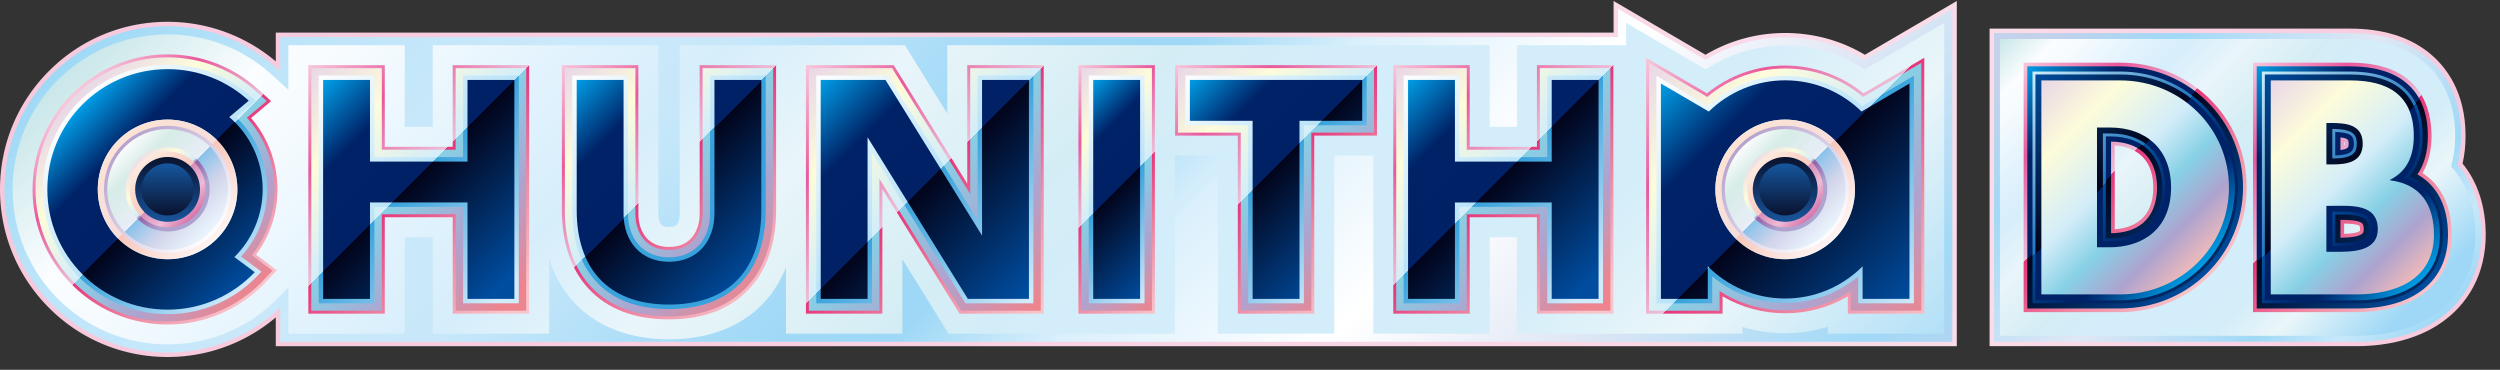 <svg xmlns="http://www.w3.org/2000/svg" xmlns:xlink="http://www.w3.org/1999/xlink" viewBox="0 0 1690 250"><rect x="0" y="0" width="1690" height="250" fill="#333333" stroke="none"/><defs><linearGradient id="q" x1="0" x2="1322.8" y1="121" y2="121" gradientUnits="userSpaceOnUse"><stop offset="0" stop-color="#f7c8dc"/><stop offset="1" stop-color="#fadce9"/></linearGradient><linearGradient id="r" x1="328.47" x2="1142.63" y1="-243.12" y2="571.04" gradientUnits="userSpaceOnUse"><stop offset="0" stop-color="#9fd9f6"/><stop offset=".08" stop-color="#bce4f9"/><stop offset=".13" stop-color="#c3e6fa"/><stop offset=".2" stop-color="#cae9fa"/><stop offset=".27" stop-color="#c8e8fa"/><stop offset=".35" stop-color="#aedef8"/><stop offset=".41" stop-color="#a0d9f6"/><stop offset=".46" stop-color="#9ed8f6"/><stop offset=".53" stop-color="#dbf0fc"/><stop offset=".64" stop-color="#fff"/><stop offset=".74" stop-color="#e0e7f5"/><stop offset=".86" stop-color="#a1d9f7"/><stop offset=".95" stop-color="#c3d1eb"/></linearGradient><linearGradient id="m" x1="330.58" x2="1123.93" y1="-237.38" y2="555.96" gradientUnits="userSpaceOnUse"><stop offset="0" stop-color="#c9e7e9"/><stop offset=".08" stop-color="#fbfdff"/><stop offset=".13" stop-color="#f3fafe"/><stop offset=".2" stop-color="#e3f3fd"/><stop offset=".27" stop-color="#d6eefb"/><stop offset=".35" stop-color="#e9f5fa"/><stop offset=".41" stop-color="#def1f6"/><stop offset=".46" stop-color="#d4edf5"/><stop offset=".53" stop-color="#d3edfa"/><stop offset=".64" stop-color="#d3edfa"/><stop offset=".71" stop-color="#d3edf9"/><stop offset=".8" stop-color="#eaf6f9"/><stop offset=".95" stop-color="#9fd8f6"/></linearGradient><linearGradient id="a" x1="1116.53" x2="1301.03" y1="35.27" y2="219.77" gradientUnits="userSpaceOnUse"><stop offset="0" stop-color="#f7c8dc"/><stop offset=".24" stop-color="#e9589b"/><stop offset=".5" stop-color="#ecbfd7"/><stop offset=".5" stop-color="#e7357a"/><stop offset=".75" stop-color="#ef8ba4"/><stop offset="1" stop-color="#f7c5cc"/></linearGradient><linearGradient xlink:href="#a" id="s" x1="937.04" x2="1086.05" y1="48.84" y2="197.85"/><linearGradient xlink:href="#a" id="u" x1="797.08" x2="933.94" y1="41.31" y2="178.17"/><linearGradient xlink:href="#a" id="v" x1="699.94" x2="809.78" y1="73.12" y2="182.96"/><linearGradient xlink:href="#a" id="w" x1="542.98" x2="704.28" y1="45.85" y2="207.15"/><linearGradient xlink:href="#a" id="x" x1="382.77" x2="527.94" y1="41.13" y2="186.3"/><linearGradient xlink:href="#a" id="y" x1="203.75" x2="353.27" y1="48.72" y2="198.24"/><linearGradient xlink:href="#a" id="z" x1="48.93" x2="177.99" y1="63.36" y2="192.42"/><linearGradient id="b" x1="1118.9" x2="1297.82" y1="38.39" y2="217.31" gradientUnits="userSpaceOnUse"><stop offset="0" stop-color="#e8d7e7"/><stop offset=".24" stop-color="#fdfcda"/><stop offset=".5" stop-color="#d3edf9"/><stop offset=".5" stop-color="#87d0e5"/><stop offset=".75" stop-color="#aea3cf"/><stop offset="1" stop-color="#ed848e"/></linearGradient><linearGradient xlink:href="#b" id="A" x1="939.04" x2="1083.88" y1="50.84" y2="195.68"/><linearGradient xlink:href="#b" id="B" x1="799.08" x2="931.83" y1="43.31" y2="176.06"/><linearGradient xlink:href="#b" id="C" x1="701.94" x2="807.78" y1="75.12" y2="180.96"/><linearGradient xlink:href="#b" id="D" x1="544.98" x2="701.85" y1="47.85" y2="204.72"/><linearGradient xlink:href="#b" id="E" x1="384.51" x2="525.44" y1="43.39" y2="184.33"/><linearGradient xlink:href="#b" id="F" x1="205.75" x2="350.96" y1="50.72" y2="195.93"/><linearGradient xlink:href="#b" id="G" x1="50.31" x2="176.54" y1="64.81" y2="191.04"/><linearGradient id="c" x1="1124.83" x2="1290.14" y1="46.18" y2="211.49" gradientUnits="userSpaceOnUse"><stop offset="0" stop-color="#fdfeff"/><stop offset=".5" stop-color="#b9e3f9"/><stop offset=".5" stop-color="#38a2dc"/><stop offset="1" stop-color="#d1ebfb"/></linearGradient><linearGradient xlink:href="#c" id="H" x1="944.04" x2="1079.07" y1="55.84" y2="190.87"/><linearGradient xlink:href="#c" id="I" x1="804.08" x2="926.82" y1="48.31" y2="171.05"/><linearGradient xlink:href="#c" id="J" x1="706.94" x2="802.78" y1="80.12" y2="175.96"/><linearGradient xlink:href="#c" id="K" x1="549.98" x2="697.17" y1="52.85" y2="200.04"/><linearGradient id="L" x1="388.74" x2="519.64" y1="49.15" y2="180.05" gradientUnits="userSpaceOnUse"><stop offset="0" stop-color="#fdfeff"/><stop offset=".5" stop-color="#b9e3f9"/><stop offset=".5" stop-color="#38a2dc"/></linearGradient><linearGradient xlink:href="#c" id="M" x1="210.75" x2="346.16" y1="55.72" y2="191.13"/><linearGradient xlink:href="#c" id="N" x1="53.75" x2="172.92" y1="68.43" y2="187.59"/><linearGradient id="d" x1="1128.39" x2="1285.19" y1="50.85" y2="207.65" gradientUnits="userSpaceOnUse"><stop offset="0" stop-color="#009de5"/><stop offset=".24" stop-color="#002267"/><stop offset=".5" stop-color="#002165"/><stop offset=".5" stop-color="#02041b"/><stop offset="1" stop-color="#004c9e"/></linearGradient><linearGradient xlink:href="#d" id="O" x1="947.04" x2="1076.14" y1="58.84" y2="187.94"/><linearGradient xlink:href="#d" id="P" x1="807.08" x2="923.63" y1="51.31" y2="167.86"/><linearGradient xlink:href="#d" id="Q" x1="709.94" x2="799.78" y1="83.12" y2="172.96"/><linearGradient xlink:href="#d" id="R" x1="552.98" x2="694.12" y1="55.85" y2="196.99"/><linearGradient xlink:href="#d" id="S" x1="391.3" x2="516.63" y1="52.59" y2="177.92"/><linearGradient xlink:href="#d" id="T" x1="214.62" x2="342.47" y1="59.59" y2="187.44"/><linearGradient xlink:href="#d" id="U" x1="55.78" x2="170.73" y1="70.59" y2="185.54"/><linearGradient id="e" x1="1173.42" x2="1240.16" y1="94.67" y2="161.41" gradientUnits="userSpaceOnUse"><stop offset="0" stop-color="#fce3d6"/><stop offset=".5" stop-color="#f6dddc"/><stop offset=".5" stop-color="#f8c7b9"/><stop offset="1" stop-color="#fef5f4"/></linearGradient><linearGradient id="f" x1="1176.4" x2="1237.18" y1="97.65" y2="158.43" gradientUnits="userSpaceOnUse"><stop offset="0" stop-color="#b6a2cd"/><stop offset="1" stop-color="#fefdfe"/></linearGradient><linearGradient id="g" x1="1177.96" x2="1235.61" y1="99.22" y2="156.86" gradientUnits="userSpaceOnUse"><stop offset="0" stop-color="#fafcfc"/><stop offset=".19" stop-color="#d6ece7"/><stop offset=".5" stop-color="#e9edf7"/><stop offset=".5" stop-color="#89c2eb"/><stop offset=".73" stop-color="#d3d5eb"/><stop offset="1" stop-color="#eaf5fd"/></linearGradient><linearGradient id="h" x1="1186.67" x2="1226.9" y1="107.93" y2="148.15" gradientUnits="userSpaceOnUse"><stop offset="0" stop-color="#efdee5"/><stop offset=".25" stop-color="#fdfcdb"/><stop offset=".47" stop-color="#d3edf9"/><stop offset=".51" stop-color="#9362a6"/><stop offset=".76" stop-color="#aea3cf"/></linearGradient><linearGradient id="i" x1="1188.63" x2="1224.94" y1="109.89" y2="146.19" gradientUnits="userSpaceOnUse"><stop offset="0" stop-color="#fdebdd"/><stop offset=".49" stop-color="#f8cac2"/><stop offset=".5" stop-color="#d68ebb"/><stop offset=".76" stop-color="#efbbd5"/><stop offset="1" stop-color="#d674ab"/></linearGradient><linearGradient id="k" x1="1206.79" x2="1206.79" y1="149.96" y2="106.12" gradientUnits="userSpaceOnUse"><stop offset="0" stop-color="#18559b"/><stop offset="1" stop-color="#09122e"/></linearGradient><linearGradient id="l" x1="1206.79" x2="1206.79" y1="145.63" y2="110.45" gradientUnits="userSpaceOnUse"><stop offset="0" stop-color="#09122e"/><stop offset="1" stop-color="#16579f"/></linearGradient><linearGradient xlink:href="#e" id="V" x1="79.92" x2="146.66" y1="94.67" y2="161.41"/><linearGradient xlink:href="#f" id="W" x1="82.9" x2="143.68" y1="97.65" y2="158.43"/><linearGradient xlink:href="#g" id="X" x1="84.47" x2="142.11" y1="99.22" y2="156.86"/><linearGradient xlink:href="#h" id="Y" x1="93.18" x2="133.41" y1="107.93" y2="148.15"/><linearGradient xlink:href="#i" id="Z" x1="95.14" x2="131.45" y1="109.89" y2="146.19"/><linearGradient xlink:href="#k" id="ab" x1="113.29" x2="113.29"/><linearGradient xlink:href="#l" id="ad" x1="113.29" x2="113.29"/><linearGradient id="af" x1="1344.96" x2="1680.35" y1="126.68" y2="126.68" gradientUnits="userSpaceOnUse"><stop offset="0" stop-color="#fadce9"/><stop offset="1" stop-color="#f7c8dc"/></linearGradient><linearGradient id="ag" x1="1365.05" x2="1612.8" y1="5.27" y2="253.02" gradientUnits="userSpaceOnUse"><stop offset=".08" stop-color="#c3d1eb"/><stop offset=".25" stop-color="#a1d9f7"/><stop offset=".53" stop-color="#e0e7f5"/><stop offset=".77" stop-color="#a0d9f6"/><stop offset=".89" stop-color="#c8e8fa"/><stop offset="1" stop-color="#9fd9f6"/></linearGradient><linearGradient xlink:href="#m" id="ai" x1="1369.64" x2="1610.57" y1="8.69" y2="249.62"/><linearGradient xlink:href="#a" id="ar" x1="1351.11" x2="1486.03" y1="59.21" y2="194.13"/><linearGradient xlink:href="#a" id="at" x1="1504.31" x2="1640.38" y1="61.08" y2="197.16"/><linearGradient xlink:href="#d" id="av" x1="1353.98" x2="1484.63" y1="61.34" y2="191.99"/><linearGradient xlink:href="#d" id="ax" x1="1507.15" x2="1639.01" y1="63.24" y2="195.1"/><linearGradient id="n" x1="1357.99" x2="1482.67" y1="64.33" y2="189" gradientUnits="userSpaceOnUse"><stop offset="0" stop-color="#cdeefb"/><stop offset=".5" stop-color="#1f77bf"/><stop offset=".5" stop-color="#0055a0"/><stop offset=".73" stop-color="#002269"/><stop offset="1" stop-color="#002961"/></linearGradient><linearGradient xlink:href="#n" id="az" x1="1511.17" x2="1636.97" y1="66.22" y2="192.03"/><linearGradient id="o" x1="1360.28" x2="1481.54" y1="66.04" y2="187.3" gradientUnits="userSpaceOnUse"><stop offset="0" stop-color="#004c9e"/><stop offset=".5" stop-color="#02041b"/><stop offset=".5" stop-color="#002165"/><stop offset=".76" stop-color="#002267"/><stop offset="1" stop-color="#009de5"/></linearGradient><linearGradient xlink:href="#o" id="aA" x1="1513.45" x2="1635.86" y1="67.94" y2="190.34"/><linearGradient id="p" x1="1364.87" x2="1479.3" y1="69.45" y2="183.88" gradientUnits="userSpaceOnUse"><stop offset="0" stop-color="#e8d7e7"/><stop offset=".24" stop-color="#fdfcda"/><stop offset=".5" stop-color="#d3edf9"/><stop offset=".68" stop-color="#87d0e5"/><stop offset=".85" stop-color="#aea3cf"/><stop offset="1" stop-color="#edb9b9"/></linearGradient><linearGradient xlink:href="#p" id="aB" x1="1518.04" x2="1633.62" y1="71.35" y2="186.93"/></defs><path d="M113.29 46.75c21.14 0 40.4 8.08 54.86 21.31l-13.17 11.08c13.82 11.79 22.59 29.32 22.59 48.91 0 17.9-7.32 34.09-19.13 45.74l13.78 10.23c-14.81 15.59-35.72 25.32-58.92 25.32-44.9 0-81.29-36.4-81.29-81.29s36.39-81.3 81.28-81.3m0 128.48c26.06 0 47.19-21.13 47.19-47.19s-21.13-47.19-47.19-47.19-47.19 21.13-47.19 47.19 21.13 47.19 47.19 47.19m967.34-121.19v148h-31.68v-65.19h-65.42v65.19h-31.68v-148h31.68v55.19h65.42V54.04zm-159.78 0v27.62h-42.41v120.38h-31.68V81.66h-42.41V54.04h116.49m-150.14 0v148h-31.68v-148zm-75.15 0v148h-41.28l-67.8-109.23v109.23h-31.68v-148h43.79l65.29 105.19V54.04zm-180.9 0v88.22c0 37.85-19.98 63.63-62.4 63.63s-62.4-25.77-62.4-63.63V54.04h31.68v90.33c0 18.63 11.5 32.59 30.72 32.59s30.72-13.95 30.72-32.59V54.04zm-166.94 0v148h-31.68v-65.19h-65.92v65.19h-31.68v-148h31.68v55.19h65.92V54.04zm859.08.26c20.11 0 38.33 8.06 51.63 21.11l32.38-18.94v145.58h-31.68V180c-13.36 13.46-31.87 21.79-52.33 21.79s-38.97-8.34-52.33-21.79v22.05h-31.68V56.46l32.38 18.94c13.3-13.05 31.52-21.11 51.63-21.11m0 120.94c26.06 0 47.19-21.13 47.19-47.19s-21.13-47.19-47.19-47.19-47.19 21.13-47.19 47.19 21.13 47.19 47.19 47.19m0-68.99c12.04 0 21.81 9.76 21.81 21.8s-9.76 21.8-21.81 21.8-21.8-9.76-21.8-21.8 9.76-21.8 21.8-21.8m-1093.5 0c12.04 0 21.81 9.76 21.81 21.8s-9.76 21.8-21.81 21.8-21.8-9.76-21.8-21.8 9.76-21.8 21.8-21.8M1322.8.67l-62.14 36.35c-16.15-9.6-34.64-14.72-53.87-14.72s-37.72 5.13-53.87 14.72L1090.78.67v21.37H186.43v19.48c-20.44-17.3-46.24-26.78-73.14-26.78-30.26 0-58.71 11.78-80.11 33.18C11.78 69.33 0 97.78 0 128.04s11.78 58.71 33.18 80.11 49.85 33.18 80.11 33.18c15.79 0 31.09-3.2 45.47-9.51a112.785 112.785 0 0 0 27.67-17.27v19.49H1322.8z" style="stroke-width:0;fill:url(#q)"/><path d="M663.87 25.04H189.43v23.18l-1.7-1.56c-20.38-18.64-46.81-28.91-74.43-28.91-29.46 0-57.16 11.47-77.99 32.3C14.47 70.88 3 98.58 3 128.04s11.47 57.16 32.3 77.99 48.53 32.3 77.99 32.3c15.38 0 30.27-3.12 44.26-9.26a109.86 109.86 0 0 0 31.87-21.26v23.23h1130.37V5.9l-43.64 25.53-15.52 9.08c-16.05-9.91-34.56-15.22-53.85-15.22s-37.8 5.3-53.85 15.22l-15.52-9.08-43.64-25.53v19.14H663.86Z" style="stroke-width:0;fill:url(#r)"/><path d="M113.29 232.83C55.51 232.83 8.5 185.82 8.5 128.04S55.51 23.25 113.29 23.25c26.25 0 51.36 9.76 70.72 27.47l10.92 9.99V30.54h78.68v55.19h18.92V30.54h152.5v113.83c0 9.09 4.69 9.09 7.22 9.09 2.7 0 7.22 0 7.22-9.09V30.54h152.19l28.71 46.26V30.54h366.66v55.19h18.42V30.54h73.82V15.49l53.8 31.47c15.9-10.58 34.45-16.17 53.71-16.17s37.81 5.59 53.71 16.17l53.8-31.47v210.05h-78.68v-4.58c-9.29 2.87-18.97 4.32-28.83 4.32s-19.55-1.45-28.83-4.32v4.58h-152.5v-65.19h-18.42v65.19h-78.68V105.16h-26.4v120.38h-78.68V105.16h-29.06v120.38h-153l-31.22-50.31v50.31h-78.68v-44.76c-12.38 31.03-40.71 48.61-79.04 48.61-22.22 0-41.64-6.06-56.16-17.52-11.54-9.11-20.01-21.64-24.88-36.66v50.34h-78.68v-65.19h-18.92v65.19h-78.68v-31.32l-5.68 5.98c-9.68 10.19-21.09 18.21-33.9 23.83-13.3 5.84-27.45 8.8-42.05 8.8Z" style="stroke-width:0;fill:url(#m)"/><path d="M1300.8 212.04h-51.68v-11.71c-12.75 7.5-27.35 11.45-42.33 11.45s-29.58-3.95-42.33-11.45v11.71h-51.68V39.03l41.15 24.07c14.86-12.13 33.6-18.8 52.87-18.8s38.01 6.67 52.87 18.8l41.15-24.07v173.01Z" style="stroke-width:0;fill:url(#a)"/><path d="M1090.63 212.04h-51.68v-65.19h-45.42v65.19h-51.68v-168h51.68v55.19h45.42V44.04h51.68z" style="stroke-width:0;fill:url(#s)"/><path d="M888.45 212.04h-51.68V91.66h-42.41V44.04h136.49v47.62h-42.4z" style="stroke-width:0;fill:url(#u)"/><path d="M729.02 44.04h51.68v168h-51.68z" style="stroke-width:0;fill:url(#v)"/><path d="M705.55 212.04h-56.84l-52.23-84.16v84.16H544.8v-168h59.34l49.73 80.11V44.04h51.68z" style="stroke-width:0;fill:url(#w)"/><path d="M452.25 215.89c-23.39 0-41.72-7.01-54.46-20.84-11.73-12.73-17.94-30.99-17.94-52.78V44.04h51.68v100.33c0 10.92 5.44 22.59 20.72 22.59s20.72-11.67 20.72-22.59V44.04h51.68v98.22c0 21.8-6.2 40.05-17.94 52.78-12.74 13.83-31.07 20.84-54.46 20.84Z" style="stroke-width:0;fill:url(#x)"/><path d="M357.71 212.04h-51.68v-65.19h-45.92v65.19h-51.68v-168h51.68v55.19h45.92V44.04h51.68z" style="stroke-width:0;fill:url(#y)"/><path d="M113.29 219.33c-50.34 0-91.29-40.95-91.29-91.29s40.95-91.29 91.29-91.29c22.86 0 44.74 8.5 61.61 23.93l8.41 7.69-13.57 11.41a74.152 74.152 0 0 1 17.83 48.26c0 16.1-5.02 31.34-14.52 44.14l14.2 10.54-7.78 8.19c-17.42 18.33-40.92 28.43-66.17 28.43Z" style="stroke-width:0;fill:url(#z)"/><path d="M1259.45 65.53c-14.73-12.45-33.21-19.24-52.67-19.24s-37.94 6.79-52.67 19.24l-39.35-23.02v167.53h47.68v-13.29c13.09 8.49 28.36 13.03 44.33 13.03s31.24-4.55 44.33-13.04v13.29h47.68V42.51l-39.35 23.02Zm-52.66 105.78c-23.86 0-43.27-19.41-43.27-43.27s19.41-43.27 43.27-43.27 43.27 19.41 43.27 43.27-19.41 43.27-43.27 43.27" style="stroke-width:0;fill:url(#b)"/><path d="M1088.63 210.04h-47.68v-65.19h-49.42v65.19h-47.68v-164h47.68v55.19h49.42V46.04h47.68z" style="stroke-width:0;fill:url(#A)"/><path d="M886.45 210.04h-47.68V89.66h-42.41V46.04h132.49v43.62h-42.4z" style="stroke-width:0;fill:url(#B)"/><path d="M731.02 46.04h47.68v164h-47.68z" style="stroke-width:0;fill:url(#C)"/><path d="M703.55 210.04h-53.73l-55.34-89.17v89.17H546.8v-164h56.23l52.84 85.13V46.04h47.68z" style="stroke-width:0;fill:url(#D)"/><path d="M452.25 213.89c-44.08 0-70.4-26.78-70.4-71.63V46.04h47.68v98.33c0 11.89 5.97 24.59 22.72 24.59s22.72-12.7 22.72-24.59V46.04h47.68v96.22c0 44.85-26.32 71.63-70.4 71.63" style="stroke-width:0;fill:url(#E)"/><path d="M355.71 210.04h-47.68v-65.19h-49.92v65.19h-47.68v-164h47.68v55.19h49.92V46.04h47.68z" style="stroke-width:0;fill:url(#F)"/><path d="M185.57 128.04c0-18.04-6.72-35.25-18.68-48.47l13.39-11.26-6.73-6.16c-16.5-15.09-37.89-23.4-60.26-23.4C64.05 38.75 24 78.81 24 128.04s40.06 89.29 89.29 89.29c24.69 0 47.68-9.88 64.72-27.81l6.22-6.55-14.01-10.4c9.95-12.66 15.34-28.17 15.34-44.53Zm-72.28 42.92c-23.67 0-42.92-19.25-42.92-42.92s19.25-42.92 42.92-42.92 42.92 19.25 42.92 42.92-19.25 42.92-42.92 42.92" style="fill:url(#G);stroke-width:0"/><path d="m1289.28 53.87-30.43 17.8c-14.23-13.16-32.62-20.38-52.07-20.38s-37.84 7.22-52.07 20.38l-30.43-17.8-4.51-2.64v153.81h37.68v-18.21c13.8 11.62 31.07 17.95 49.33 17.95s35.53-6.33 49.33-17.95v18.21h37.68V51.23z" style="stroke-width:0;fill:url(#c)"/><path d="M1083.63 51.04h-37.68v55.19h-59.42V51.04h-37.68v154h37.68v-65.19h59.42v65.19h37.68z" style="stroke-width:0;fill:url(#H)"/><path d="M923.85 51.04H801.36v33.62h42.41v120.38h37.68V84.66h42.41V51.04Z" style="stroke-width:0;fill:url(#I)"/><path d="M773.7 51.04h-37.68v154h37.68z" style="stroke-width:0;fill:url(#J)"/><path d="M698.55 51.04h-37.68v97.67l-59.74-96.25-.88-1.42H551.8v154h37.68V103.33l62.25 100.29.88 1.42h45.95v-154Z" style="stroke-width:0;fill:url(#K)"/><path d="M517.65 51.04h-37.68v93.33c0 8.59-2.55 15.95-7.38 21.27-4.94 5.44-11.97 8.32-20.34 8.32s-15.4-2.88-20.34-8.32c-4.83-5.32-7.38-12.67-7.38-21.27V51.04h-37.68v91.22c0 20.01 5.56 36.62 16.08 48.04 11.36 12.33 27.95 18.59 49.31 18.59s37.95-6.25 49.31-18.59c10.52-11.42 16.08-28.03 16.08-48.04V51.04Z" style="stroke-width:0;fill:url(#L)"/><path d="M350.71 51.04h-37.68v55.19h-59.92V51.04h-37.68v154h37.68v-65.19h59.92v65.19h37.68z" style="stroke-width:0;fill:url(#M)"/><path d="M113.29 43.75C66.81 43.75 29 81.56 29 128.04s37.81 84.29 84.29 84.29c23.31 0 45.01-9.32 61.1-26.25l2.33-2.46-2.72-2.02-11.04-8.2c11.38-12.43 17.61-28.4 17.61-45.37a67.19 67.19 0 0 0-21.02-48.83l10.53-8.86 2.62-2.2-2.52-2.31c-15.57-14.25-35.77-22.09-56.88-22.09Zm0 128.48c-24.37 0-44.19-19.82-44.19-44.19s19.82-44.19 44.19-44.19 44.19 19.82 44.19 44.19-19.82 44.19-44.19 44.19" style="stroke-width:0;fill:url(#N)"/><path d="M1258.42 75.41c-13.3-13.05-31.52-21.11-51.63-21.11s-38.33 8.06-51.63 21.11l-32.38-18.94v145.58h31.68V180c13.36 13.46 31.87 21.79 52.33 21.79s38.97-8.34 52.33-21.79v22.05h31.68V56.46l-32.38 18.94Zm-51.63 99.82c-26.06 0-47.19-21.13-47.19-47.19s21.13-47.19 47.19-47.19 47.19 21.13 47.19 47.19-21.13 47.19-47.19 47.19" style="stroke-width:0;fill:url(#d)"/><path d="M1048.95 109.23h-65.42V54.04h-31.68v148h31.68v-65.19h65.42v65.19h31.68v-148h-31.68z" style="stroke-width:0;fill:url(#O)"/><path d="M846.77 54.04h-42.41v27.62h42.41v120.38h31.68V81.66h42.4V54.04h-42.4z" style="stroke-width:0;fill:url(#P)"/><path d="M739.02 54.04h31.68v148h-31.68z" style="stroke-width:0;fill:url(#Q)"/><path d="M663.87 159.23 598.58 54.04H554.8v148h31.68V92.81l67.79 109.23h41.28v-148h-31.68z" style="stroke-width:0;fill:url(#R)"/><path d="M482.97 144.37c0 18.63-11.5 32.59-30.72 32.59s-30.72-13.96-30.72-32.59V54.04h-31.68v88.22c0 37.85 19.98 63.63 62.4 63.63s62.4-25.77 62.4-63.63V54.04h-31.68z" style="stroke-width:0;fill:url(#S)"/><path d="M316.03 109.23h-65.92V54.04h-31.68v148h31.68v-65.19h65.92v65.19h31.68v-148h-31.68z" style="stroke-width:0;fill:url(#T)"/><path d="m154.98 79.13 13.17-11.08c-14.46-13.23-33.71-21.31-54.86-21.31-44.9 0-81.29 36.4-81.29 81.29s36.4 81.29 81.29 81.29c23.2 0 44.11-9.73 58.92-25.32l-13.78-10.23c11.81-11.65 19.13-27.84 19.13-45.74 0-19.59-8.77-37.12-22.59-48.91Zm-41.69 96.1c-26.06 0-47.19-21.13-47.19-47.19s21.13-47.19 47.19-47.19 47.19 21.13 47.19 47.19-21.13 47.19-47.19 47.19" style="stroke-width:0;fill:url(#U)"/><circle cx="1206.79" cy="128.04" r="47.19" style="stroke-width:0;fill:url(#e)"/><circle cx="1206.79" cy="128.04" r="42.98" style="stroke-width:0;fill:url(#f)"/><circle cx="1206.79" cy="128.04" r="40.76" style="stroke-width:0;fill:url(#g)"/><path d="M1206.79 99.58c-15.69 0-28.46 12.77-28.46 28.46s12.77 28.46 28.46 28.46 28.46-12.77 28.46-28.46-12.77-28.46-28.46-28.46" style="stroke-width:0;fill:url(#h)"/><path d="M1206.79 102.35c-14.16 0-25.69 11.52-25.69 25.69s11.52 25.69 25.69 25.69 25.69-11.52 25.69-25.69-11.52-25.69-25.69-25.69" style="stroke-width:0;fill:url(#i)"/><circle cx="1206.79" cy="128.04" r="21.92" style="stroke-width:0;fill:url(#k)"/><circle cx="1206.79" cy="128.04" r="17.59" style="stroke-width:0;fill:url(#l)"/><circle cx="113.29" cy="128.04" r="47.19" style="stroke-width:0;fill:url(#V)"/><circle cx="113.29" cy="128.04" r="42.98" style="stroke-width:0;fill:url(#W)"/><circle cx="113.29" cy="128.04" r="40.76" style="stroke-width:0;fill:url(#X)"/><path d="M113.29 99.58c-15.69 0-28.46 12.77-28.46 28.46s12.77 28.46 28.46 28.46 28.46-12.77 28.46-28.46-12.77-28.46-28.46-28.46" style="stroke-width:0;fill:url(#Y)"/><path d="M113.29 102.35c-14.16 0-25.69 11.52-25.69 25.69s11.52 25.69 25.69 25.69 25.69-11.52 25.69-25.69-11.52-25.69-25.69-25.69" style="stroke-width:0;fill:url(#Z)"/><circle cx="113.29" cy="128.04" r="21.92" style="stroke-width:0;fill:url(#ab)"/><circle cx="113.29" cy="128.04" r="17.59" style="stroke-width:0;fill:url(#ad)"/><path d="M1664.68 110.57c1.3-5.55 2.04-11.73 2.04-18.61 0-30.38-13.68-47.56-25.15-56.63-13.42-10.6-31.19-15.98-52.82-15.98h-243.79V234h248.01c21.4 0 40.43-4.95 55.03-14.33 20.86-13.4 32.35-35.05 32.35-60.96 0-19.37-5.58-35.84-15.67-48.15Z" style="stroke-width:0;fill:url(#af)"/><path d="M1661.38 111.39c1.48-5.72 2.35-12.16 2.35-19.43 0-29.18-13.06-45.62-24.01-54.27-12.88-10.17-30.03-15.33-50.96-15.33h-240.79v208.65h245.01c20.83 0 39.3-4.79 53.41-13.85 19.97-12.82 30.97-33.58 30.97-58.44 0-19.19-5.7-35.42-15.97-47.33Z" style="stroke-width:0;fill:url(#ag)"/><path d="M1656.9 112.5c1.77-5.92 2.83-12.72 2.83-20.54 0-27.58-12.23-43.03-22.49-51.13-12.16-9.6-28.47-14.47-48.48-14.47h-236.79v200.65h241.01c48.83 0 80.38-26.8 80.38-68.29 0-18.97-5.89-34.87-16.45-46.23Z" style="stroke-width:0;fill:url(#ai)"/><path d="M1433.3 211.01h-65.33V42.36h65.33c22.75 0 44.14 8.64 60.22 24.32 16.29 15.88 25.25 37.19 25.25 60.01s-9 44.12-25.33 60.02c-16.11 15.68-37.47 24.31-60.14 24.31Zm-3.73-112.7v56.72c11.07-.83 26.07-6.07 26.07-28.35 0-17.04-9.45-27.24-26.07-28.38Z" style="stroke-width:0;fill:url(#ar)"/><path d="M1592.97 211.01h-69.94V42.36h65.72c47.83 0 54.97 31.08 54.97 49.6 0 10.69-2.46 18.84-6.1 25.04 12.74 8.15 19.73 22.56 19.73 41.72 0 18.07-7.53 32.46-21.78 41.61-10.88 6.99-25.61 10.68-42.6 10.68m-8.33-59.87v7c4.36-.18 9.32-.68 10.63-2.1-.01 0 .09-.4.09-1.16 0-1.57-.29-2.11-.29-2.12-1.23-1.22-6.21-1.56-10.43-1.64Zm0-55.23v2.43c.21-.07.37-.13.49-.19.03-.21.07-.54.07-1.01s-.03-.82-.07-1.05c-.14-.06-.3-.12-.49-.18m.41-.18" style="stroke-width:0;fill:url(#at)"/><path d="M1433.3 208.51h-62.83V44.86h62.83c22.09 0 42.86 8.38 58.48 23.61 15.8 15.4 24.5 36.08 24.5 58.22s-8.73 42.8-24.58 58.22c-15.64 15.22-36.38 23.6-58.4 23.6m-6.23-112.8v61.95c27-.48 31.07-19.55 31.07-30.97 0-19.47-11.31-30.73-31.07-30.98" style="stroke-width:0;fill:url(#av)"/><path d="M1592.97 208.51h-67.44V44.86h63.22c15.75 0 28.21 3.53 37.02 10.49 10.26 8.1 15.46 20.42 15.46 36.62 0 10.44-2.36 19.11-7.05 25.95 13.32 7.46 20.67 21.63 20.67 40.82 0 31.18-23.13 49.79-61.88 49.79Zm-10.83-59.9v12.11c5.35-.08 12.53-.54 14.9-2.9.25-.25.83-.83.83-2.93 0-1.9-.34-3.19-1-3.85-2.23-2.21-9.29-2.42-14.72-2.43Zm0-55.72v8.52c5.56-.59 5.56-2.26 5.56-4.28 0-2.22 0-3.68-5.56-4.25Z" style="stroke-width:0;fill:url(#ax)"/><path d="M1433.3 205.01h-59.33V48.36h59.33c21.17 0 41.07 8.03 56.03 22.62 15.12 14.74 23.44 34.52 23.44 55.71s-8.35 40.96-23.52 55.72c-14.98 14.58-34.86 22.61-55.96 22.61Zm-9.73-43.84h2.44c32.16 0 35.63-24.11 35.63-34.48 0-21.59-13.18-34.48-35.25-34.48h-2.83v68.96Z" style="stroke-width:0;fill:url(#n)"/><path d="M1592.97 205.01h-63.94V48.36h59.72c40.48 0 48.97 23.71 48.97 43.6 0 11.39-3.01 20.47-8.98 27.15 14.68 6.16 22.6 19.84 22.6 39.61 0 28.98-21.82 46.29-58.38 46.29Zm-14.33-40.77c6.75.03 16.9.02 20.87-3.94.8-.79 1.86-2.22 1.86-5.41 0-4.32-1.53-5.84-2.04-6.34-3.63-3.59-12.54-3.49-19.72-3.42h-.97v19.09Zm0-75.05v15.93c11.58-.32 12.56-3.81 12.56-7.98 0-5.15-1.84-7.57-12.56-7.95" style="stroke-width:0;fill:url(#az)"/><path d="M1433.3 203.01h-57.33V50.36h57.33c20.65 0 40.05 7.83 54.64 22.05 14.73 14.36 22.84 33.63 22.84 54.28s-8.14 39.9-22.91 54.28c-14.61 14.22-33.99 22.04-54.56 22.04Zm-11.73-39.84h4.44c23.56 0 37.63-13.64 37.63-36.48s-14.27-36.48-37.25-36.48h-4.83v72.96Z" style="stroke-width:0;fill:url(#o)"/><path d="M1592.97 203.01h-61.94V50.36h57.72c14.48 0 25.79 3.13 33.61 9.3 8.87 7.01 13.37 17.87 13.37 32.3 0 12.12-3.56 21.48-10.59 27.95 15.7 5.26 24.21 18.75 24.21 38.82 0 15.21-6.26 27.27-18.1 34.88-9.59 6.16-22.82 9.41-38.28 9.41Zm-16.33-36.78h1.93c7.08.01 17.79.03 22.35-4.53 1.64-1.64 2.44-3.87 2.44-6.82 0-3.47-.86-6.01-2.63-7.76-4.23-4.18-13.61-4.08-21.14-4-1.01.01-2 .02-2.95.02v23.08Zm0-59.09h.22c13.6 0 16.34-3.83 16.34-10 0-7.32-4.06-9.84-16.56-10z" style="stroke-width:0;fill:url(#aA)"/><path d="M1379.96 54.36h53.33c40.29 0 73.48 31.66 73.48 72.33s-33.38 72.33-73.48 72.33h-53.33zm37.61 112.81h8.44c22.45 0 41.63-12.28 41.63-40.48 0-25.9-17.07-40.48-41.25-40.48h-8.82z" style="stroke-width:0;fill:url(#p)"/><path d="M1535.03 199.01V54.36h53.72c25.71 0 42.97 9.98 42.97 37.6 0 13.05-4.22 23.6-15.92 29.54v.38c20.72 2.69 29.54 16.69 29.54 36.84 0 30.31-25.9 40.29-52.37 40.29zm37.61-87.86h4.22c9.98 0 20.34-1.73 20.34-14.01 0-13.24-11.7-14.01-21.87-14.01h-2.69v28.01Zm0 59.08h4.8c11.13 0 29.93.58 29.93-15.35 0-17.46-18.61-15.73-30.89-15.73h-3.84z" style="stroke-width:0;fill:url(#aB)"/></svg>